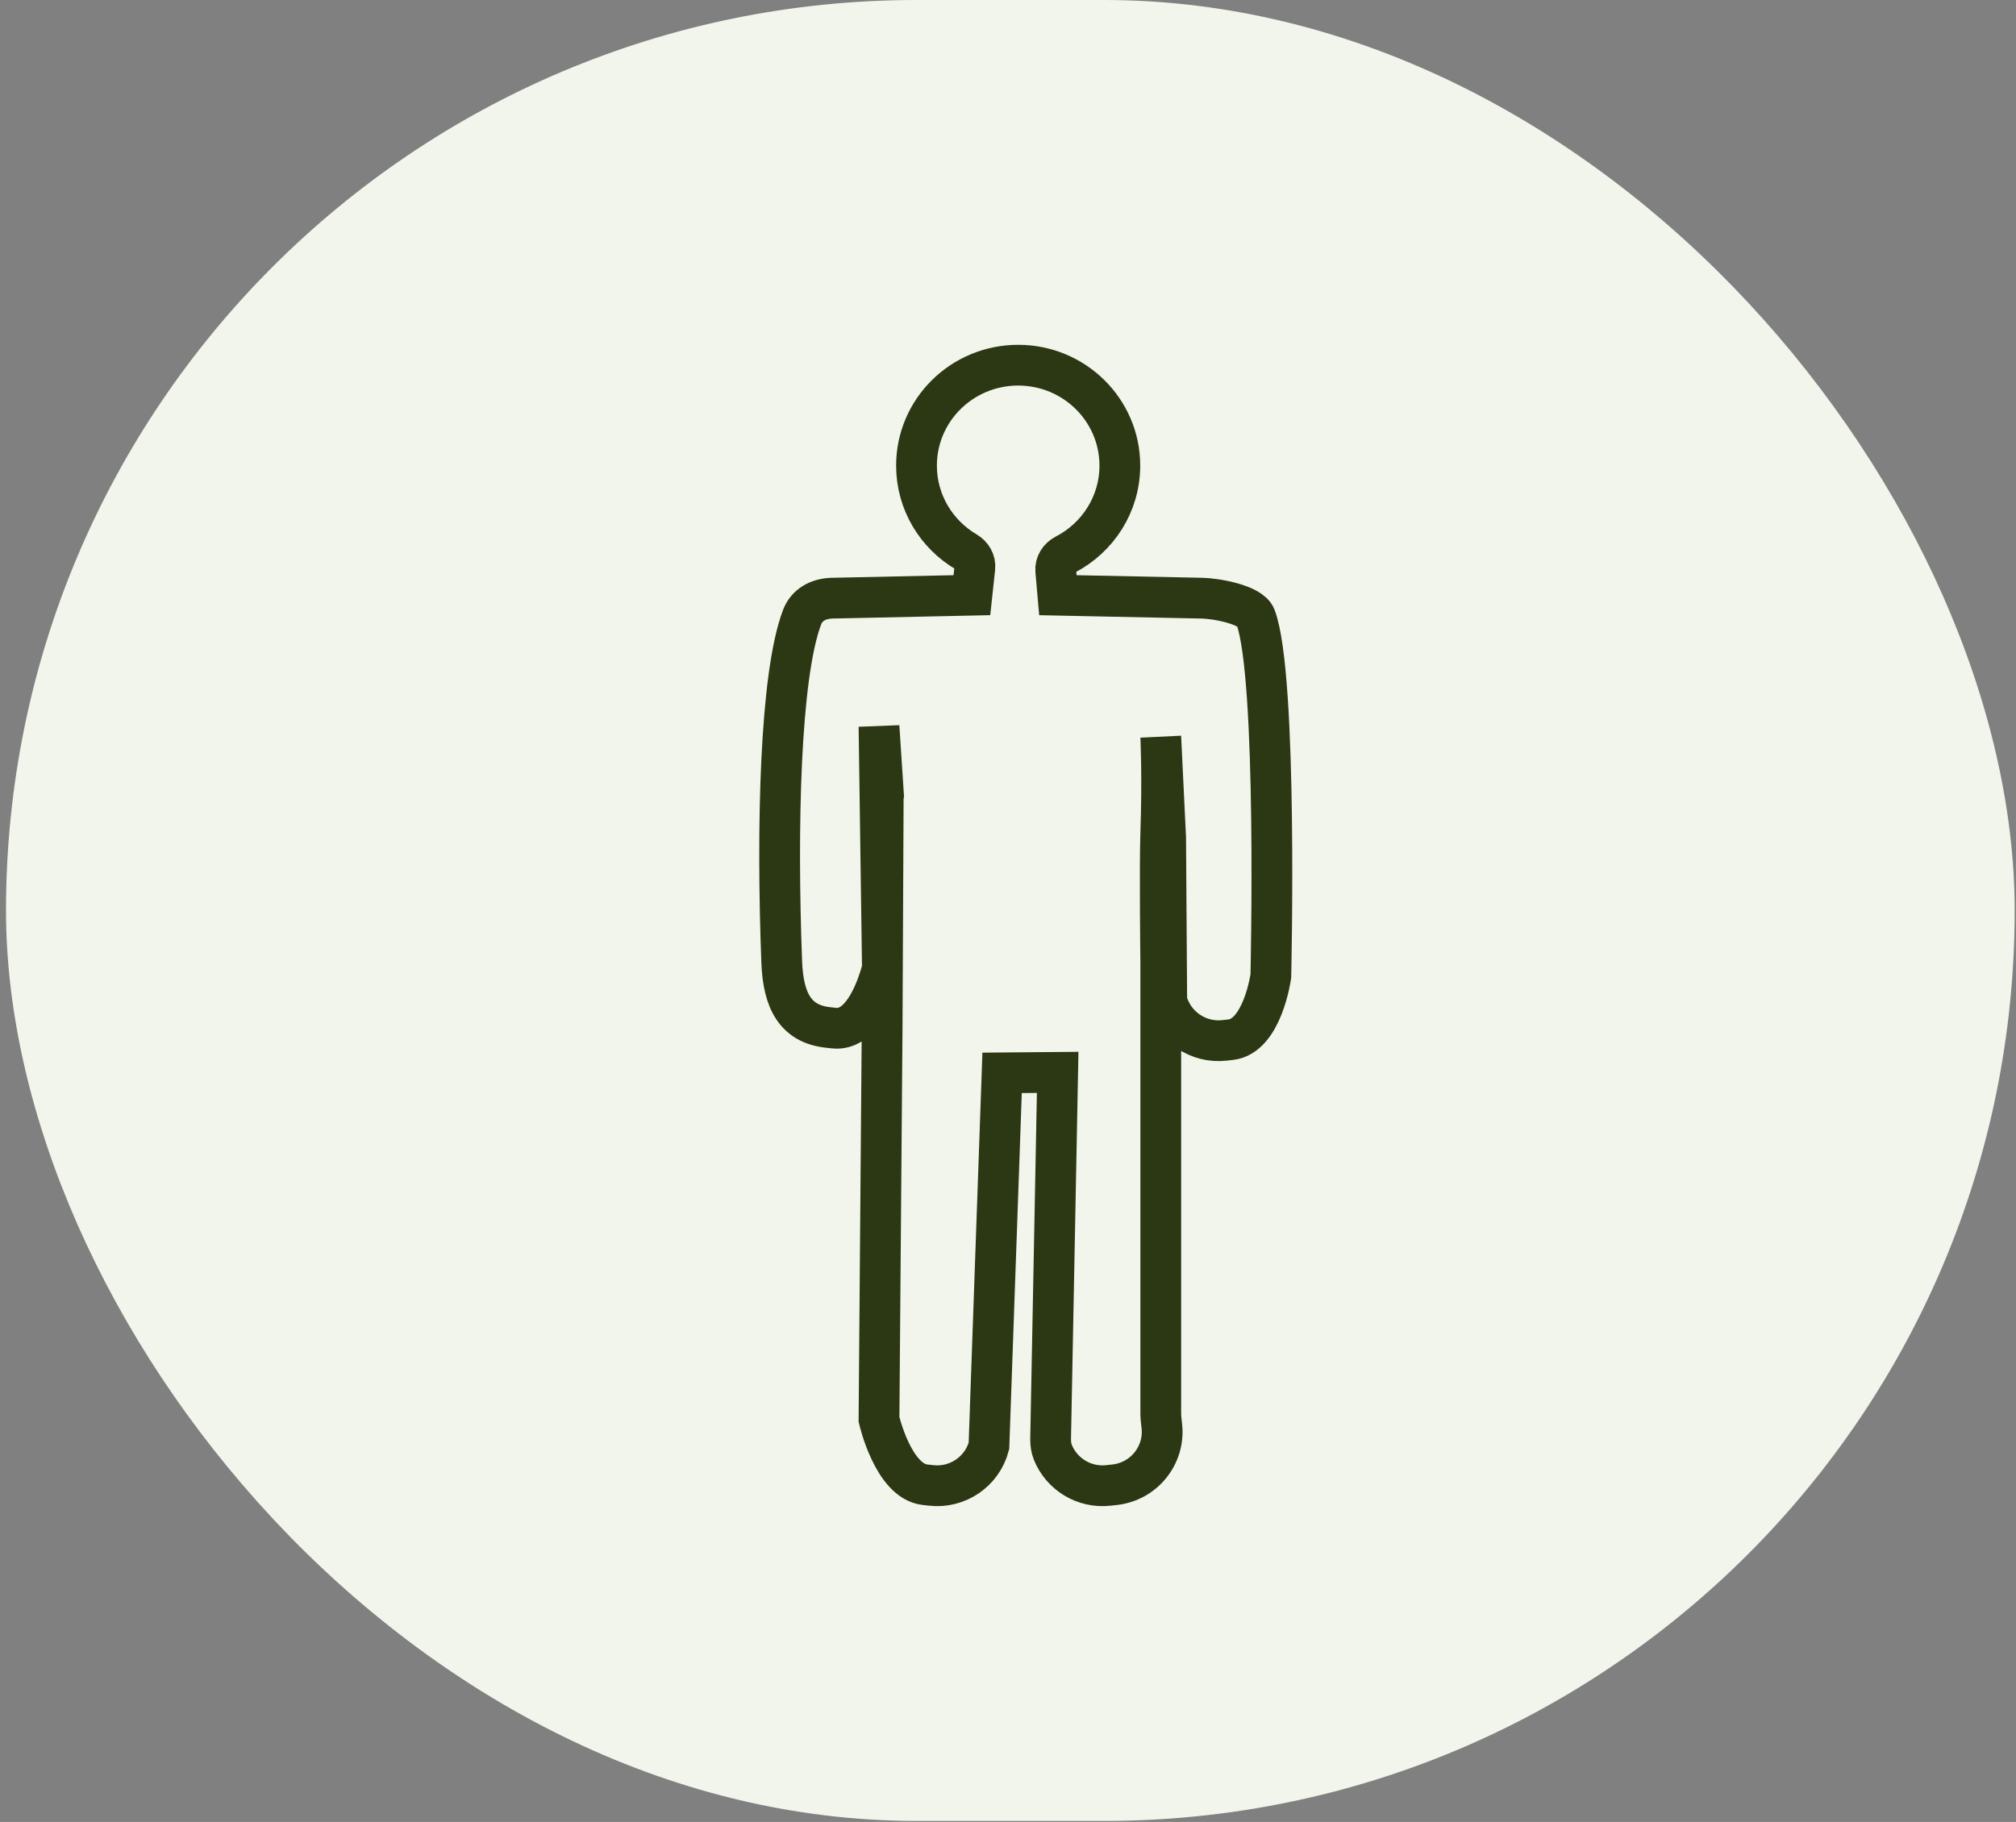 <svg width="302" height="273" viewBox="0 0 302 273" fill="none" xmlns="http://www.w3.org/2000/svg">
<rect x="0" y="0" width="302" height="273" fill="#808080" stroke="none"/>
<g clip-path="url(#clip0_1447_31566)">
<rect x="0.9" width="300.9" height="272.85" rx="136.425" fill="#F2F5EB"/>
<path fill-rule="evenodd" clip-rule="evenodd" d="M132.144 154.053L132.309 119.613C132.309 119.468 132.324 119.323 132.353 119.181L131.676 108.857L132.187 145.108C131.167 148.95 128.878 154.494 124.929 154.053L123.997 153.949C119.216 153.416 117.329 150.035 117.105 144.16C116.342 124.121 116.829 101.234 120.158 92.468C120.863 90.612 122.602 89.702 124.586 89.631L145.592 89.182L146.03 85.079C146.133 84.109 145.593 83.197 144.753 82.704C140.287 80.081 137.294 75.267 137.294 69.763C137.294 61.454 144.113 54.719 152.524 54.719C160.935 54.719 167.754 61.454 167.754 69.763C167.754 75.565 164.429 80.6 159.559 83.11C158.662 83.572 158.064 84.498 158.151 85.502L158.473 89.184L180.097 89.631C182.123 89.673 187.369 90.572 188.084 92.468C191.423 101.312 190.374 146.255 190.374 146.255C190.374 146.255 189.14 155.253 184.358 155.787L183.427 155.891C179.477 156.331 175.8 153.815 174.78 149.973L174.615 125.514L173.885 110.384C173.885 110.384 174.179 116.489 173.885 124.885C173.712 129.816 173.885 144.16 173.885 144.16L173.885 211.662C173.876 212.227 173.941 212.79 174.007 213.353C174.02 213.465 174.033 213.577 174.045 213.689C174.524 217.997 171.414 221.977 166.977 222.472L166.045 222.576C162.425 222.98 159.033 220.899 157.708 217.591C157.465 216.985 157.394 216.329 157.383 215.677L158.442 160.684L150.116 160.756L148.146 216.659C147.126 220.5 143.449 223.017 139.5 222.576L138.568 222.472C133.787 221.938 131.676 212.683 131.676 212.683L132.144 154.053Z" stroke="#2C3714" stroke-width="6.106"/>
</g>
<defs>
<clipPath id="clip0_1447_31566">
<rect x="0.9" width="300.9" height="272.85" rx="136.425" fill="white"/>
</clipPath>
</defs>
</svg>
